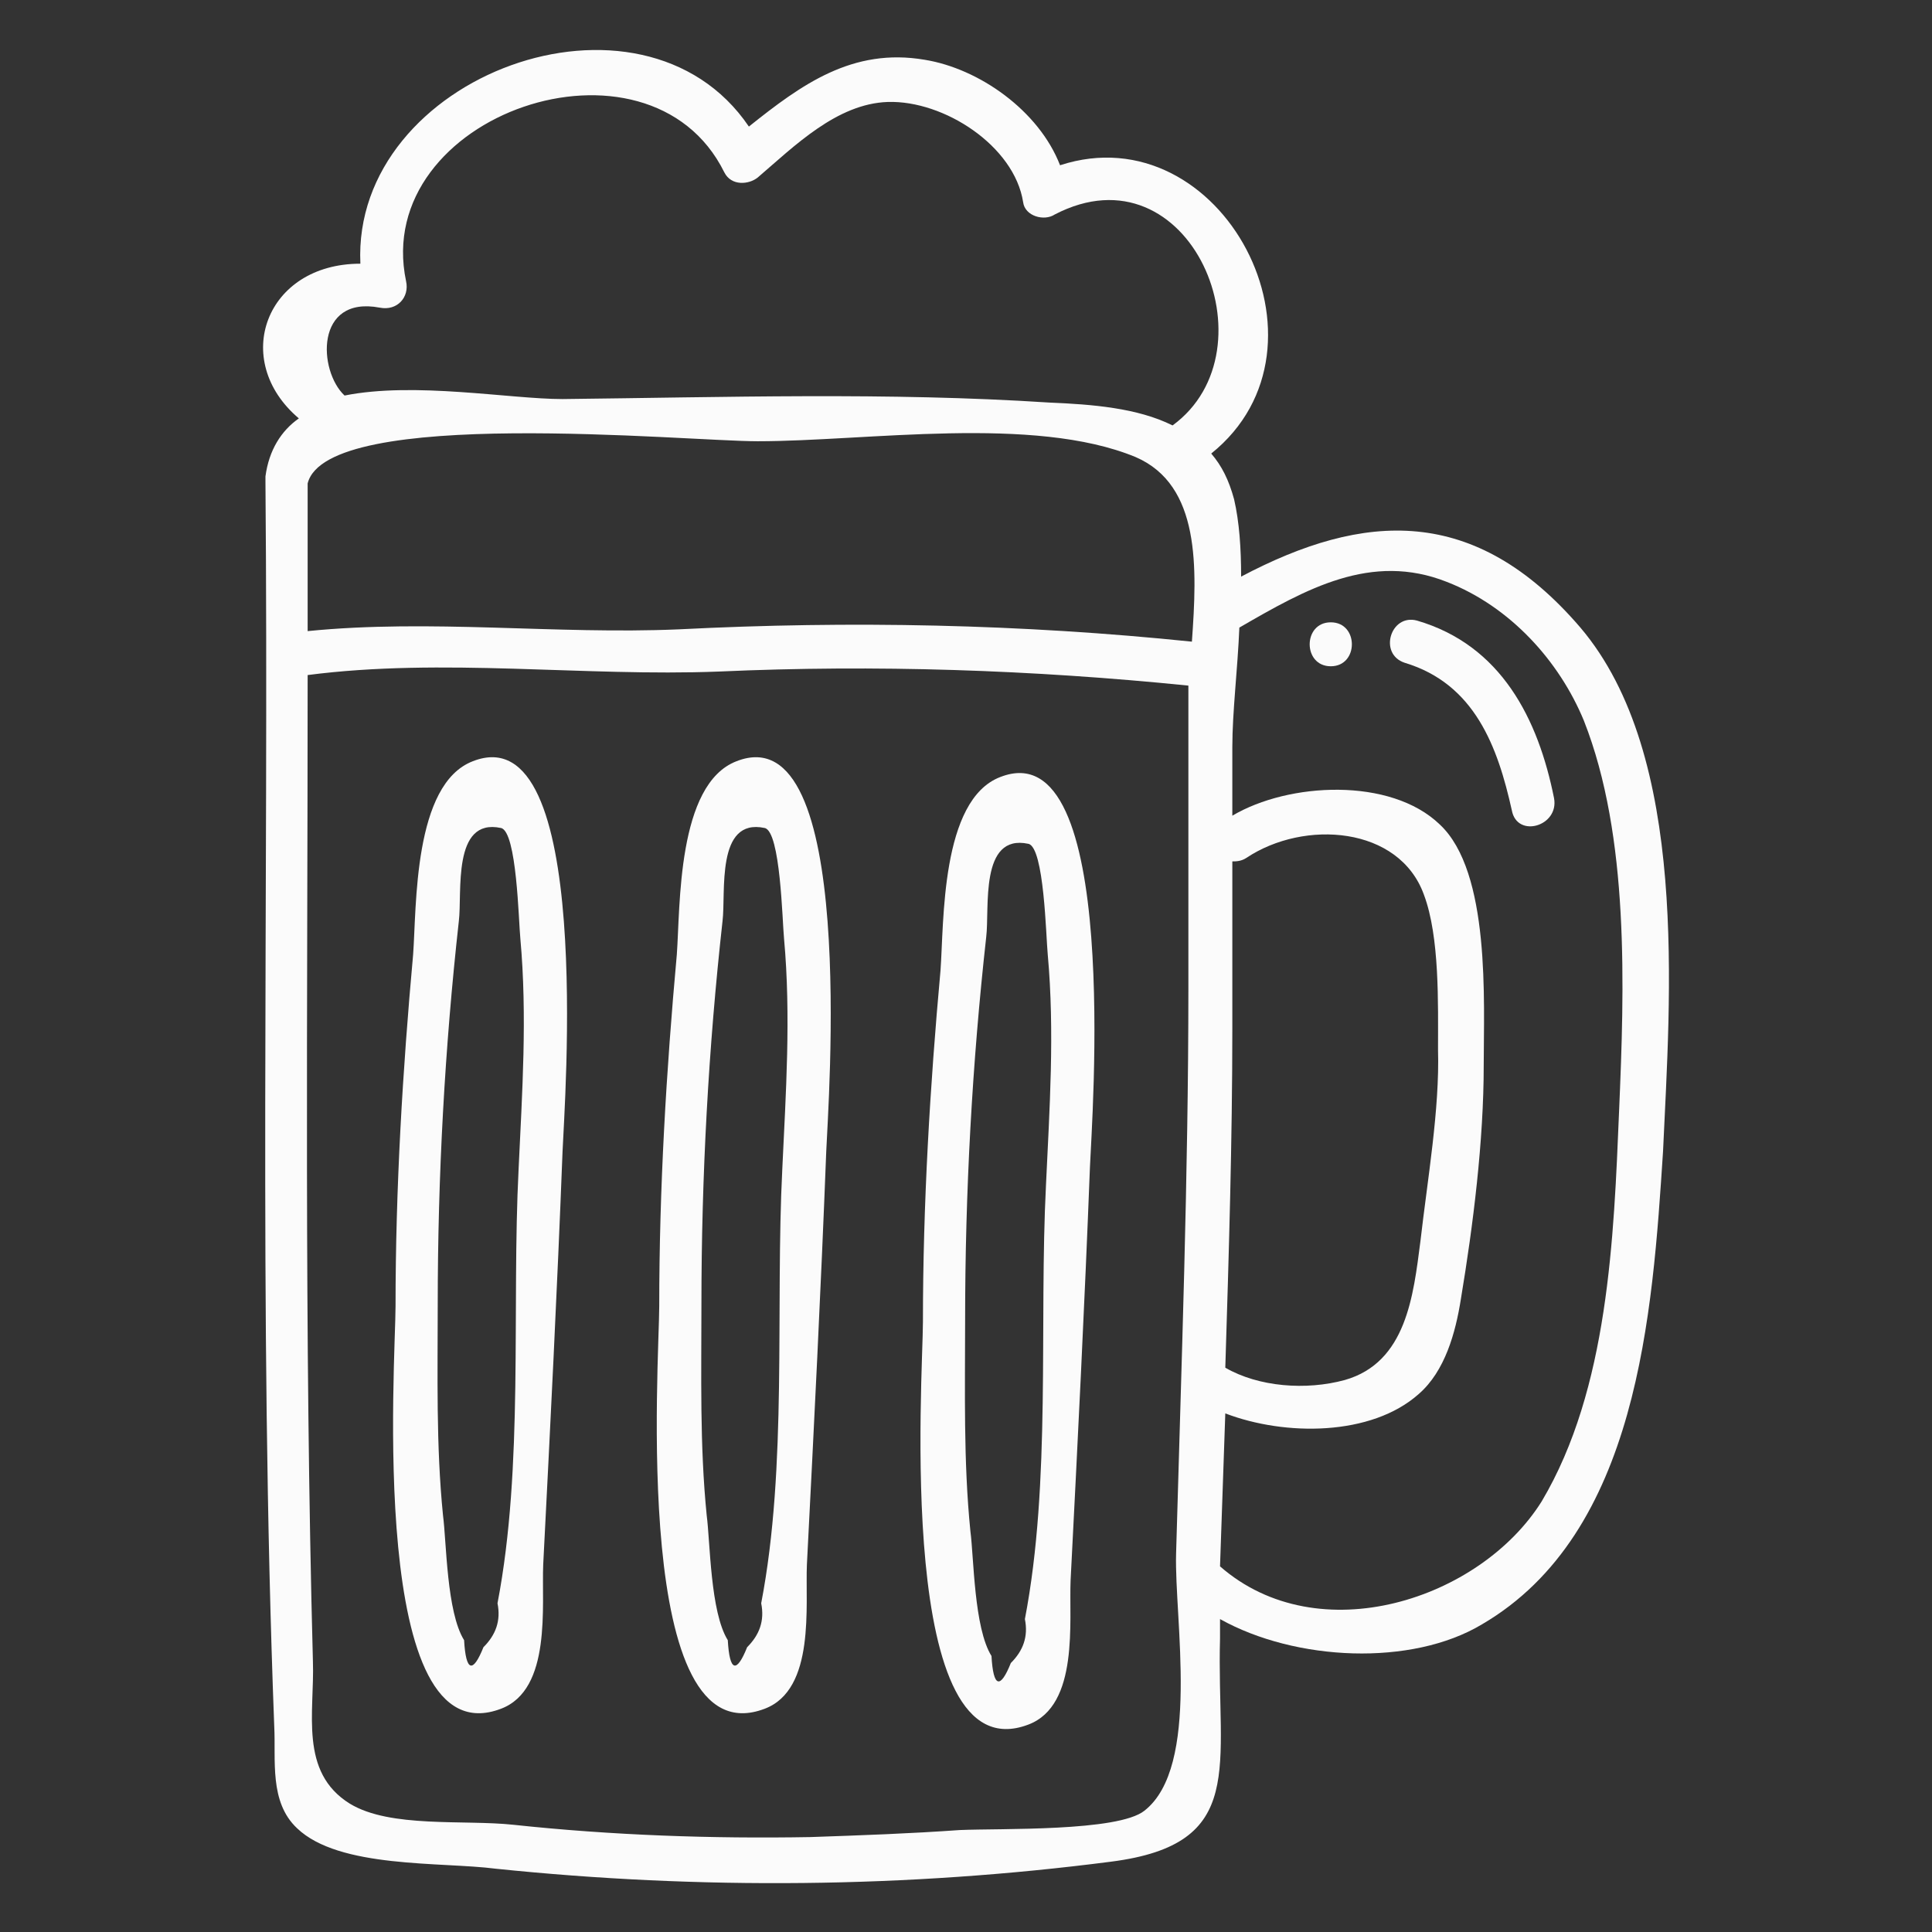 <?xml version="1.0" encoding="utf-8"?>
<!-- Generator: Adobe Illustrator 22.1.0, SVG Export Plug-In . SVG Version: 6.00 Build 0)  -->
<svg version="1.1" id="Layer_1" xmlns="http://www.w3.org/2000/svg" xmlns:xlink="http://www.w3.org/1999/xlink" x="0px" y="0px"
	 viewBox="0 0 109.9 109.9" style="enable-background:new 0 0 109.9 109.9;" xml:space="preserve">
<rect x="0" y="0" width="109.9" height="109.9" fill="#333333" stroke="none"/>
<style type="text/css">
	.st0{fill:#FBFBFB;}
</style>
<g>
	<path class="st0" d="M89.9,35.7c-6-7-12.3-6.6-19.3-2.9c0-1.6-0.1-3.1-0.4-4.4c-0.3-1.1-0.7-1.9-1.3-2.6c7.6-6.1,0.6-19.4-8.6-16.4
		c-1.2-3.1-4.6-5.5-7.7-6c-4.1-0.7-7,1.4-10,3.8C36.5-1.8,20,4.3,20.5,15c-5.4,0-7.4,5.5-3.5,8.8c-1,0.7-1.7,1.8-1.9,3.3
		c0,0,0,0.1,0,0.1c0,0.1,0,0.2,0,0.2c0.2,23.6-0.4,47.2,0.5,70.8c0.1,1.9-0.3,4.3,1.3,5.8c2.4,2.3,8.2,1.9,11.3,2.3
		c11.6,1.2,23.4,1.1,35-0.4c7.8-1,6-5.4,6.2-12.7c0-0.4,0-0.7,0-1.1c4.3,2.4,10.9,2.7,14.9,0.3c8.9-5.2,9.7-17.7,10.3-26.9
		C95,56.7,96.1,43,89.9,35.7z M17.5,27.5c1.1-4.4,21.5-2.4,25.6-2.4c6.2,0,15.7-1.5,21.5,0.9c3.7,1.6,3.5,6.3,3.2,10.5
		c-9.7-1-19.4-1.2-29.2-0.7c-7,0.3-14.1-0.6-21.1,0.1C17.5,33.1,17.5,30.3,17.5,27.5z M70.1,49c0.2,0,0.5,0,0.8-0.2
		c3.3-2.2,8.7-1.8,10.1,2.1c0.9,2.4,0.8,6.2,0.8,8.8c0.1,3.4-0.6,7.4-1,10.9c-0.4,3.1-0.8,6.9-4.3,7.9c-2.2,0.6-4.9,0.4-6.8-0.7
		c0.2-6.4,0.4-12.9,0.4-19.3C70.1,55.3,70.1,52.1,70.1,49z M21.6,17.5c1,0.2,1.7-0.6,1.5-1.5c-2-9.5,13.8-14.9,18.1-6.2
		c0.4,0.8,1.4,0.7,1.9,0.3c2.1-1.8,4.5-4.2,7.4-4.3c3.2-0.1,7.2,2.5,7.7,5.7c0.1,0.8,1.2,1.1,1.8,0.7c7.7-4,12.6,7.7,6.7,12
		c-2-1-4.6-1.2-7-1.3c-9.2-0.6-18.5-0.3-27.7-0.2c-3,0-8.4-1-12.4-0.2C18.1,21.1,17.9,16.8,21.6,17.5z M65.1,103
		c-1.5,1.2-8.2,1-10.5,1.1c-2.8,0.2-5.6,0.3-8.5,0.4c-5.6,0.1-11.3-0.1-16.9-0.7c-2.8-0.3-7,0.2-9.3-1.2c-2.9-1.8-2-5.2-2.1-8.1
		c-0.5-18.7-0.3-37.4-0.3-56.1c7.7-1,15.7,0.1,23.4-0.2c8.9-0.4,17.8-0.1,26.7,0.8c0,0.4,0,0.9,0,1.3c0,5.3,0,10.6,0,15.9
		c0,10.7-0.4,21.5-0.7,32.2C66.8,92.1,68.3,100.5,65.1,103z M92.1,63.2c-0.3,7.2-0.6,15.8-4.4,22.2C84.2,91,75,94,69.4,89.1
		c0.1-2.9,0.2-5.8,0.3-8.7c3.4,1.3,8.3,1.3,11-1.1c1.5-1.3,2.1-3.5,2.4-5.4c0.7-4.2,1.3-9,1.3-13.3c0-3.6,0.4-11-2.5-13.7
		c-2.8-2.7-8.6-2.4-11.8-0.5c0-1.3,0-2.6,0-3.9c0-2,0.3-4.4,0.4-6.8c3.8-2.2,7.5-4.3,11.8-2.6c3.6,1.4,6.4,4.5,7.8,7.9
		C92.7,47.6,92.4,56.2,92.1,63.2z"/>
	<path class="st0" d="M41.9,43.3c-3.4,1.3-3.2,8.3-3.4,11c-0.6,6.6-1,13.3-1,20c0,3.1-1.6,25.8,6,22.9c2.9-1.1,2.3-5.9,2.4-8.2
		c0.4-7.8,0.8-15.7,1.1-23.5C47.1,62.9,48.8,40.6,41.9,43.3z M44.5,66.5c-0.4,7.9,0.3,16.9-1.2,24.7c0.2,1-0.1,1.8-0.8,2.5
		c-0.6,1.5-1,1.4-1.1-0.4c-1-1.6-1-5.6-1.2-7.1c-0.4-4-0.3-8-0.3-12c0-7.3,0.4-14.6,1.2-21.8c0.2-1.6-0.4-5.9,2.4-5.3
		c0.9,0.2,1,5.3,1.1,6.3C45,57.8,44.7,62.2,44.5,66.5z"/>
	<path class="st0" d="M26.9,43.3c-3.4,1.3-3.2,8.3-3.4,11c-0.6,6.6-1,13.3-1,20c0,3.1-1.6,25.8,6,22.9c2.9-1.1,2.3-5.9,2.4-8.2
		c0.4-7.8,0.8-15.7,1.1-23.5C32.1,62.9,33.8,40.6,26.9,43.3z M29.5,66.5c-0.4,7.9,0.3,16.9-1.2,24.7c0.2,1-0.1,1.8-0.8,2.5
		c-0.6,1.5-1,1.4-1.1-0.4c-1-1.6-1-5.6-1.2-7.1c-0.4-4-0.3-8-0.3-12c0-7.3,0.4-14.6,1.2-21.8c0.2-1.6-0.4-5.9,2.4-5.3
		c0.9,0.2,1,5.3,1.1,6.3C30,57.8,29.7,62.2,29.5,66.5z"/>
	<path class="st0" d="M56.9,44.2c-3.4,1.3-3.2,8.3-3.4,11c-0.6,6.6-1,13.3-1,20c0,3.1-1.6,25.8,6,22.9c2.9-1.1,2.3-5.9,2.4-8.2
		c0.4-7.8,0.8-15.7,1.1-23.5C62.1,63.8,63.8,41.5,56.9,44.2z M59.5,67.4c-0.4,7.9,0.3,16.9-1.2,24.7c0.2,1-0.1,1.8-0.8,2.5
		c-0.6,1.5-1,1.4-1.1-0.4c-1-1.6-1-5.6-1.2-7.1c-0.4-4-0.3-8-0.3-12c0-7.3,0.4-14.6,1.2-21.8c0.2-1.6-0.4-5.9,2.4-5.3
		c0.9,0.2,1,5.3,1.1,6.3C60,58.7,59.7,63.1,59.5,67.4z"/>
	<path class="st0" d="M80.6,35.3c-1.5-0.4-2.2,1.9-0.7,2.4c4,1.2,5.3,4.8,6.1,8.4c0.3,1.6,2.7,0.9,2.4-0.7
		C87.5,40.9,85.4,36.7,80.6,35.3z"/>
	<path class="st0" d="M75.7,35.4c-1.6,0-1.6,2.5,0,2.5C77.3,37.9,77.3,35.4,75.7,35.4z"/>
</g>
</svg>
